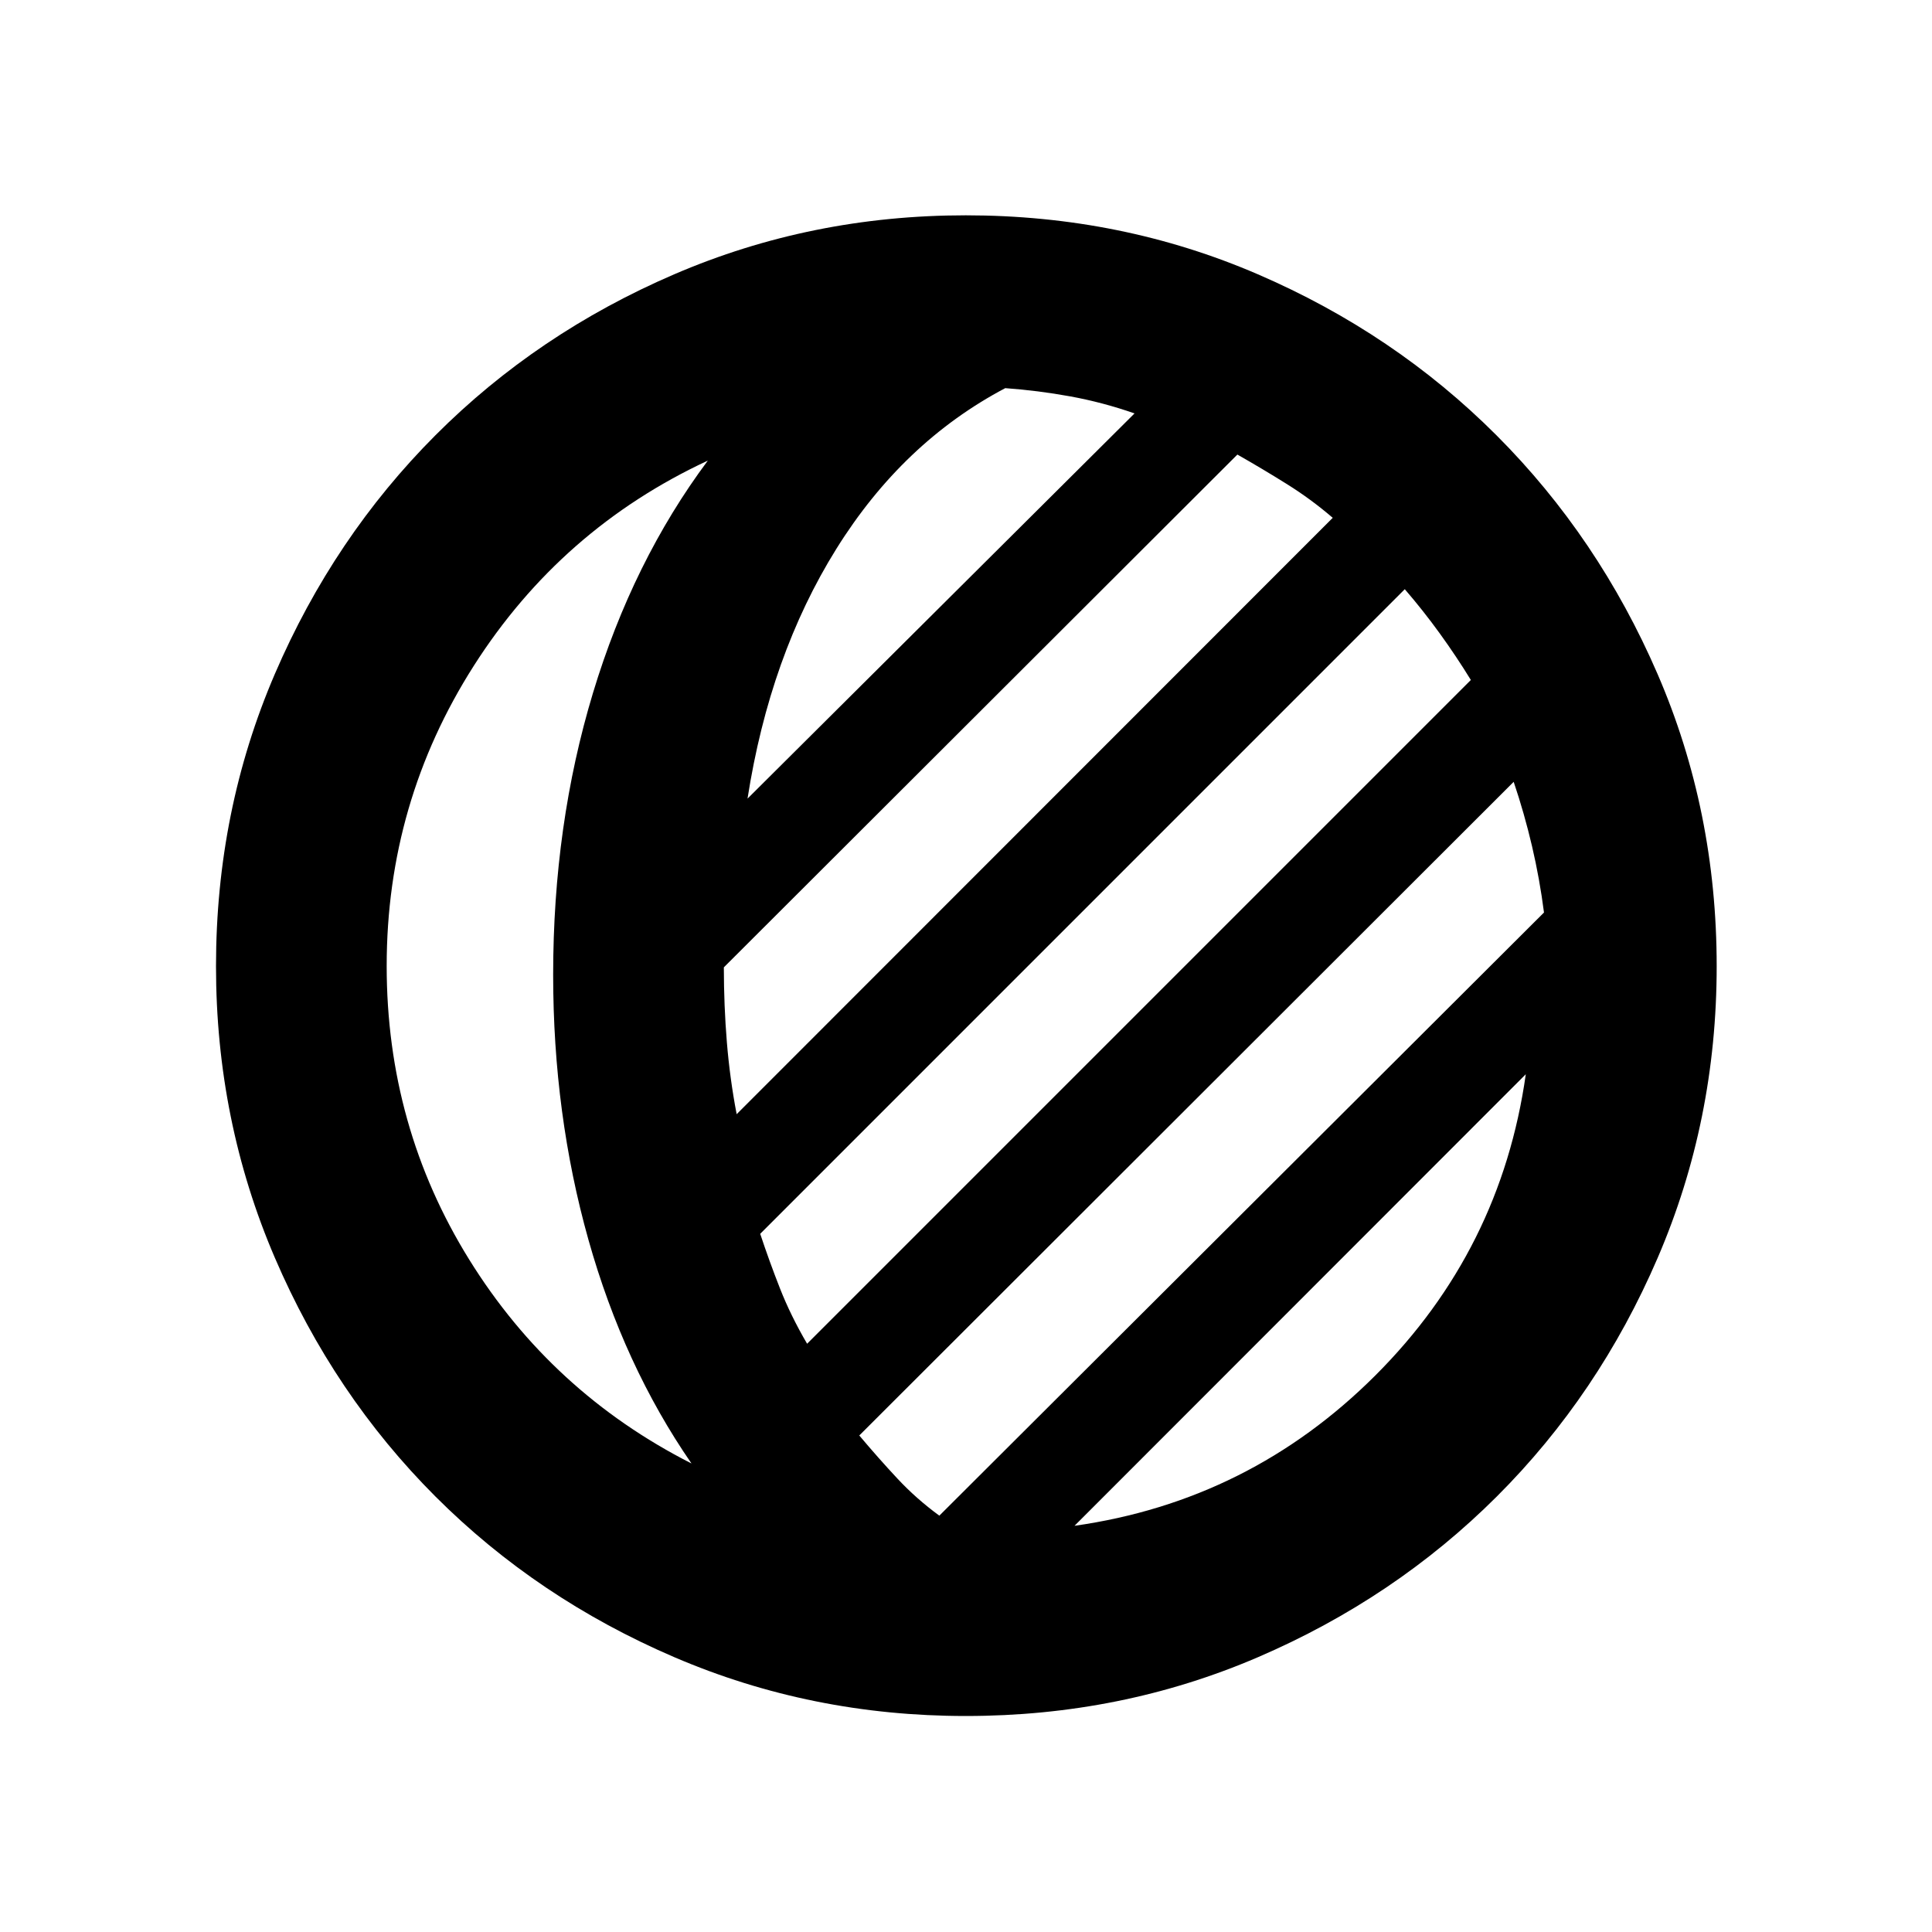<svg xmlns="http://www.w3.org/2000/svg" height="40" viewBox="0 -960 960 960" width="40"><path d="M479.89-107.33q-76.76 0-144.84-29.23-68.08-29.24-118.67-79.82-50.58-50.59-79.82-118.67-29.23-68.08-29.23-144.84 0-77.25 29.23-145.21 29.24-67.96 79.82-118.64 50.59-50.68 118.67-79.98 68.08-29.29 144.84-29.29 77.25 0 145.17 29.32 67.92 29.31 118.58 80.03 50.65 50.72 80.01 118.62 29.36 67.9 29.36 145.15 0 76.76-29.29 144.84-29.3 68.08-79.98 118.67-50.68 50.58-118.64 79.82-67.96 29.23-145.21 29.23ZM192.14-480q0 79.76 40.98 145.83 40.97 66.06 110.47 101.36-33.65-48.76-51.19-111.13t-17.54-131.73q0-74.49 19.77-139.95 19.77-65.45 57.08-115.5-72.88 33.93-116.23 101.87-43.34 67.94-43.34 149.25Zm341.78 278.16q87.01-12.33 149.46-74.69 62.45-62.35 74.78-149.69L533.92-201.84Zm-67.17-5.04 300.45-299.7q-2.15-16.72-5.95-32.97-3.8-16.25-9.11-31.96L426.97-246.72q9.48 11.27 18.91 21.37 9.42 10.1 20.87 18.47Zm-65.7-85.42 329.81-329.82q-7.27-11.82-15.46-23.15-8.19-11.32-17.37-21.96L377.74-346.92q4.58 13.8 9.89 27.29 5.31 13.48 13.42 27.33Zm-35.01-114.06L662.23-702.7q-10.82-9.3-22.88-16.82-12.05-7.53-24.5-14.61l-255.18 254.8q.02 19.13 1.51 37.27 1.49 18.13 4.86 35.7Zm5.4-156.81 192.31-191.41q-15.92-5.54-31.96-8.46-16.04-2.92-32.29-4.09-50.91 26.88-83.94 79.88-33.03 53.01-44.12 124.08Zm-96.58 87.5Z"/></svg>